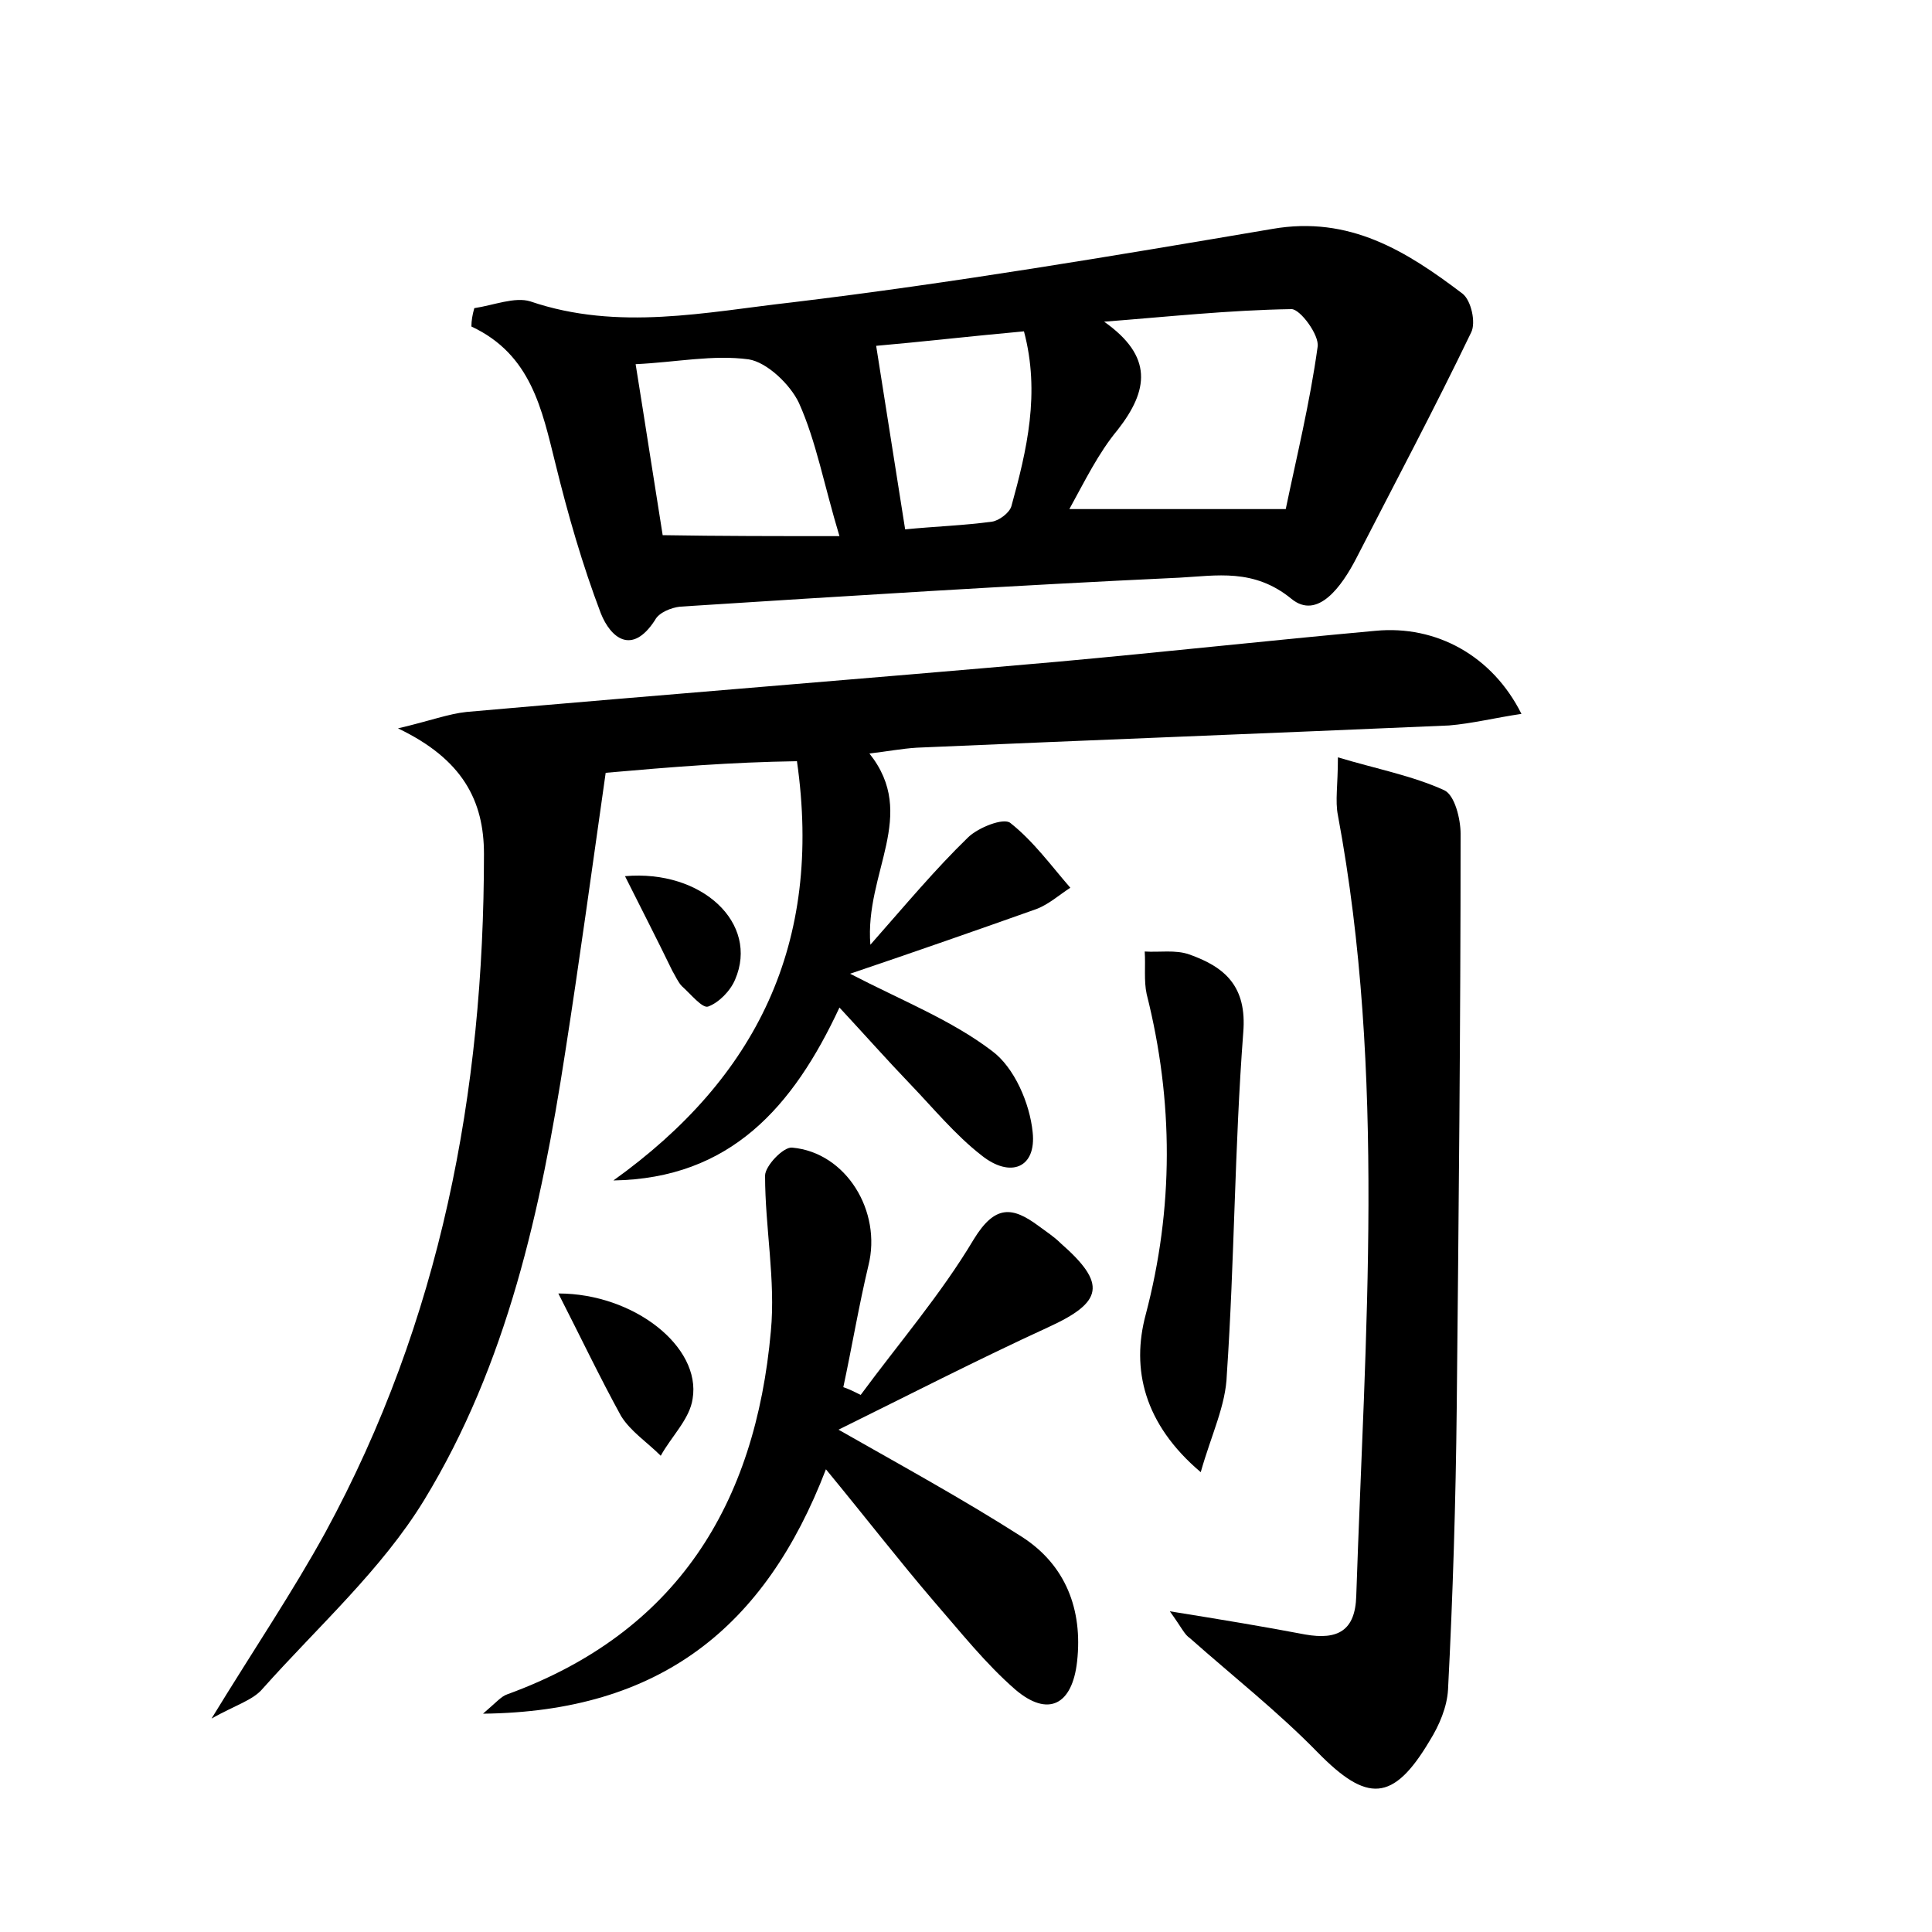<?xml version="1.0" encoding="utf-8"?>
<!-- Generator: Adobe Illustrator 22.0.0, SVG Export Plug-In . SVG Version: 6.00 Build 0)  -->
<svg version="1.1" id="图层_1" xmlns="http://www.w3.org/2000/svg" xmlns:xlink="http://www.w3.org/1999/xlink" x="0px" y="0px"
	 viewBox="0 0 200 200" style="enable-background:new 0 0 200 200;" xml:space="preserve">
<style type="text/css">
	.st1{fill:#010000;}
	.st4{fill:#fbfafc;}
</style>
<g>
	
	<path d="M62.7,80c-1.4,9.8-2.7,19.4-4.2,29c-2.5,16.2-6,32.2-14.6,46.3c-4.4,7.2-11,13.1-16.7,19.5c-1,1.2-2.8,1.7-5.3,3.1
		c4.4-7.2,8.4-13.1,11.8-19.3c11.9-21.9,16.4-45.5,16.4-70.2c0-5.5-2.2-9.8-8.9-13c3.4-0.8,5.2-1.5,7.1-1.7
		c20.4-1.8,40.8-3.4,61.2-5.2c11-1,21.9-2.2,32.9-3.2c6.3-0.6,12.1,2.6,15.1,8.6c-2.7,0.4-5.1,1-7.5,1.2
		c-18.4,0.8-36.7,1.5-55.1,2.3c-1.6,0.1-3.1,0.4-4.9,0.6c5.1,6.4-0.5,12.3,0.1,19.8c3.7-4.2,6.7-7.8,10.1-11.1c1-1,3.7-2.1,4.4-1.5
		c2.4,1.9,4.2,4.4,6.2,6.7c-1.1,0.7-2.2,1.7-3.5,2.2c-6.2,2.2-12.5,4.4-19.3,6.7c5.4,2.8,10.5,4.8,14.7,8c2.3,1.7,3.9,5.4,4.2,8.4
		c0.4,3.7-2.3,4.8-5.3,2.4c-2.7-2.1-5-4.9-7.4-7.4c-2.4-2.5-4.7-5.1-7.3-7.9c-4.8,10.3-11.3,17.7-23.4,17.9
		c14.8-10.6,21.7-24.5,19-43.4C75.7,78.9,69.5,79.4,62.7,80z"/>
	<path d="M49.1,31.9c2-0.3,4.2-1.2,5.8-0.7c9.1,3.1,18.2,1.1,27.1,0.1c16.6-2,33.2-4.8,49.7-7.6c8-1.4,13.9,2.3,19.7,6.7
		c0.9,0.7,1.4,3,0.9,4c-3.8,7.9-7.9,15.6-11.9,23.4c-1.5,2.9-4,6.4-6.7,4.2c-3.9-3.2-7.8-2.4-11.6-2.2c-17.2,0.8-34.5,1.9-51.7,3
		c-0.9,0.1-2.2,0.6-2.6,1.4c-2.4,3.7-4.6,1.8-5.6-0.7c-1.9-5-3.4-10.2-4.7-15.5c-1.4-5.6-2.5-11.3-8.7-14.2
		C48.8,33.2,48.9,32.6,49.1,31.9z M110.7,52.7c7.3,0,14.4,0,22.4,0c1.1-5.3,2.5-11,3.3-16.8c0.2-1.2-1.8-3.9-2.7-3.9
		c-6.5,0.1-12.9,0.8-19.4,1.3c5.1,3.6,4.6,7.1,1.4,11.2C113.7,46.9,112.3,49.8,110.7,52.7z M86.9,55.5c-1.6-5.3-2.4-9.8-4.2-13.8
		c-0.9-1.9-3.3-4.2-5.2-4.5c-3.7-0.5-7.5,0.3-11.7,0.5c1,6.2,1.9,12.1,2.8,17.7C74.6,55.5,80.4,55.5,86.9,55.5z M90.7,35.8
		c1,6.4,2,12.6,3,19c3-0.3,6.1-0.4,9-0.8c0.7-0.1,1.8-0.9,2-1.6c1.6-5.8,3-11.7,1.3-18.1C100.5,34.8,95.3,35.4,90.7,35.8z"/>
	<path d="M121.1,166.8c5.6,0.9,9.8,1.6,14,2.4c3.4,0.6,5.2-0.4,5.3-4c0.9-27,3.1-54-1.9-80.8c-0.3-1.5,0-3.1,0-6
		c4,1.2,7.7,1.9,11,3.4c1.1,0.5,1.7,3,1.7,4.5c0,19.8-0.2,39.6-0.4,59.4c-0.1,9.7-0.4,19.5-0.9,29.2c-0.1,1.8-0.9,3.7-1.9,5.3
		c-3.8,6.4-6.5,6.4-11.6,1.2c-4.1-4.2-8.8-7.9-13.2-11.8C122.6,169.2,122.4,168.6,121.1,166.8z"/>
	<path d="M89.1,144.4c3.9-5.3,8.3-10.4,11.7-16.1c2.2-3.6,4-3.4,6.7-1.4c0.8,0.6,1.6,1.1,2.3,1.8c4.8,4.2,4.4,6.1-1.3,8.7
		c-7.4,3.4-14.6,7.1-21.7,10.6c6.5,3.7,12.9,7.2,19,11.1c4.5,2.9,6.3,7.5,5.7,12.9c-0.5,4.5-3,5.8-6.4,2.9c-3.1-2.7-5.7-6-8.4-9.1
		c-3.6-4.2-7-8.6-11.2-13.7c-6.3,16.4-17.2,25.1-35.5,25.3c1.4-1.2,1.9-1.8,2.5-2c17.6-6.4,25.7-19.7,27.3-37.6
		c0.5-5.3-0.6-10.7-0.6-16.1c0-1,1.9-3,2.8-2.9c5.6,0.5,9.3,6.6,7.9,12.2c-1,4.2-1.7,8.4-2.6,12.6C87.9,143.8,88.5,144.1,89.1,144.4
		z"/>
	<path d="M124.3,152.4c-5.9-5-7.2-10.7-5.7-16.3c2.9-11,2.9-22.1,0.1-33.2c-0.3-1.4-0.1-2.9-0.2-4.4c1.5,0.1,3.2-0.2,4.6,0.3
		c3.7,1.3,6,3.3,5.6,8.1c-0.9,11.8-0.9,23.6-1.7,35.4C126.9,145.5,125.4,148.5,124.3,152.4z"/>
	<path d="M57.8,133.9c7.8,0,14.8,5.5,13.9,10.9c-0.3,2.1-2.2,3.9-3.3,5.9c-1.4-1.4-3.1-2.5-4.1-4.1
		C62.1,142.6,60.1,138.4,57.8,133.9z"/>
	<path d="M64.7,90.7c8-0.7,13.9,4.9,11.4,10.7c-0.5,1.2-1.7,2.4-2.8,2.8c-0.6,0.2-1.8-1.3-2.7-2.1c-0.4-0.4-0.7-1.1-1-1.6
		C68,97.2,66.3,93.9,64.7,90.7z"/>
	
	
	
</g>
</svg>
